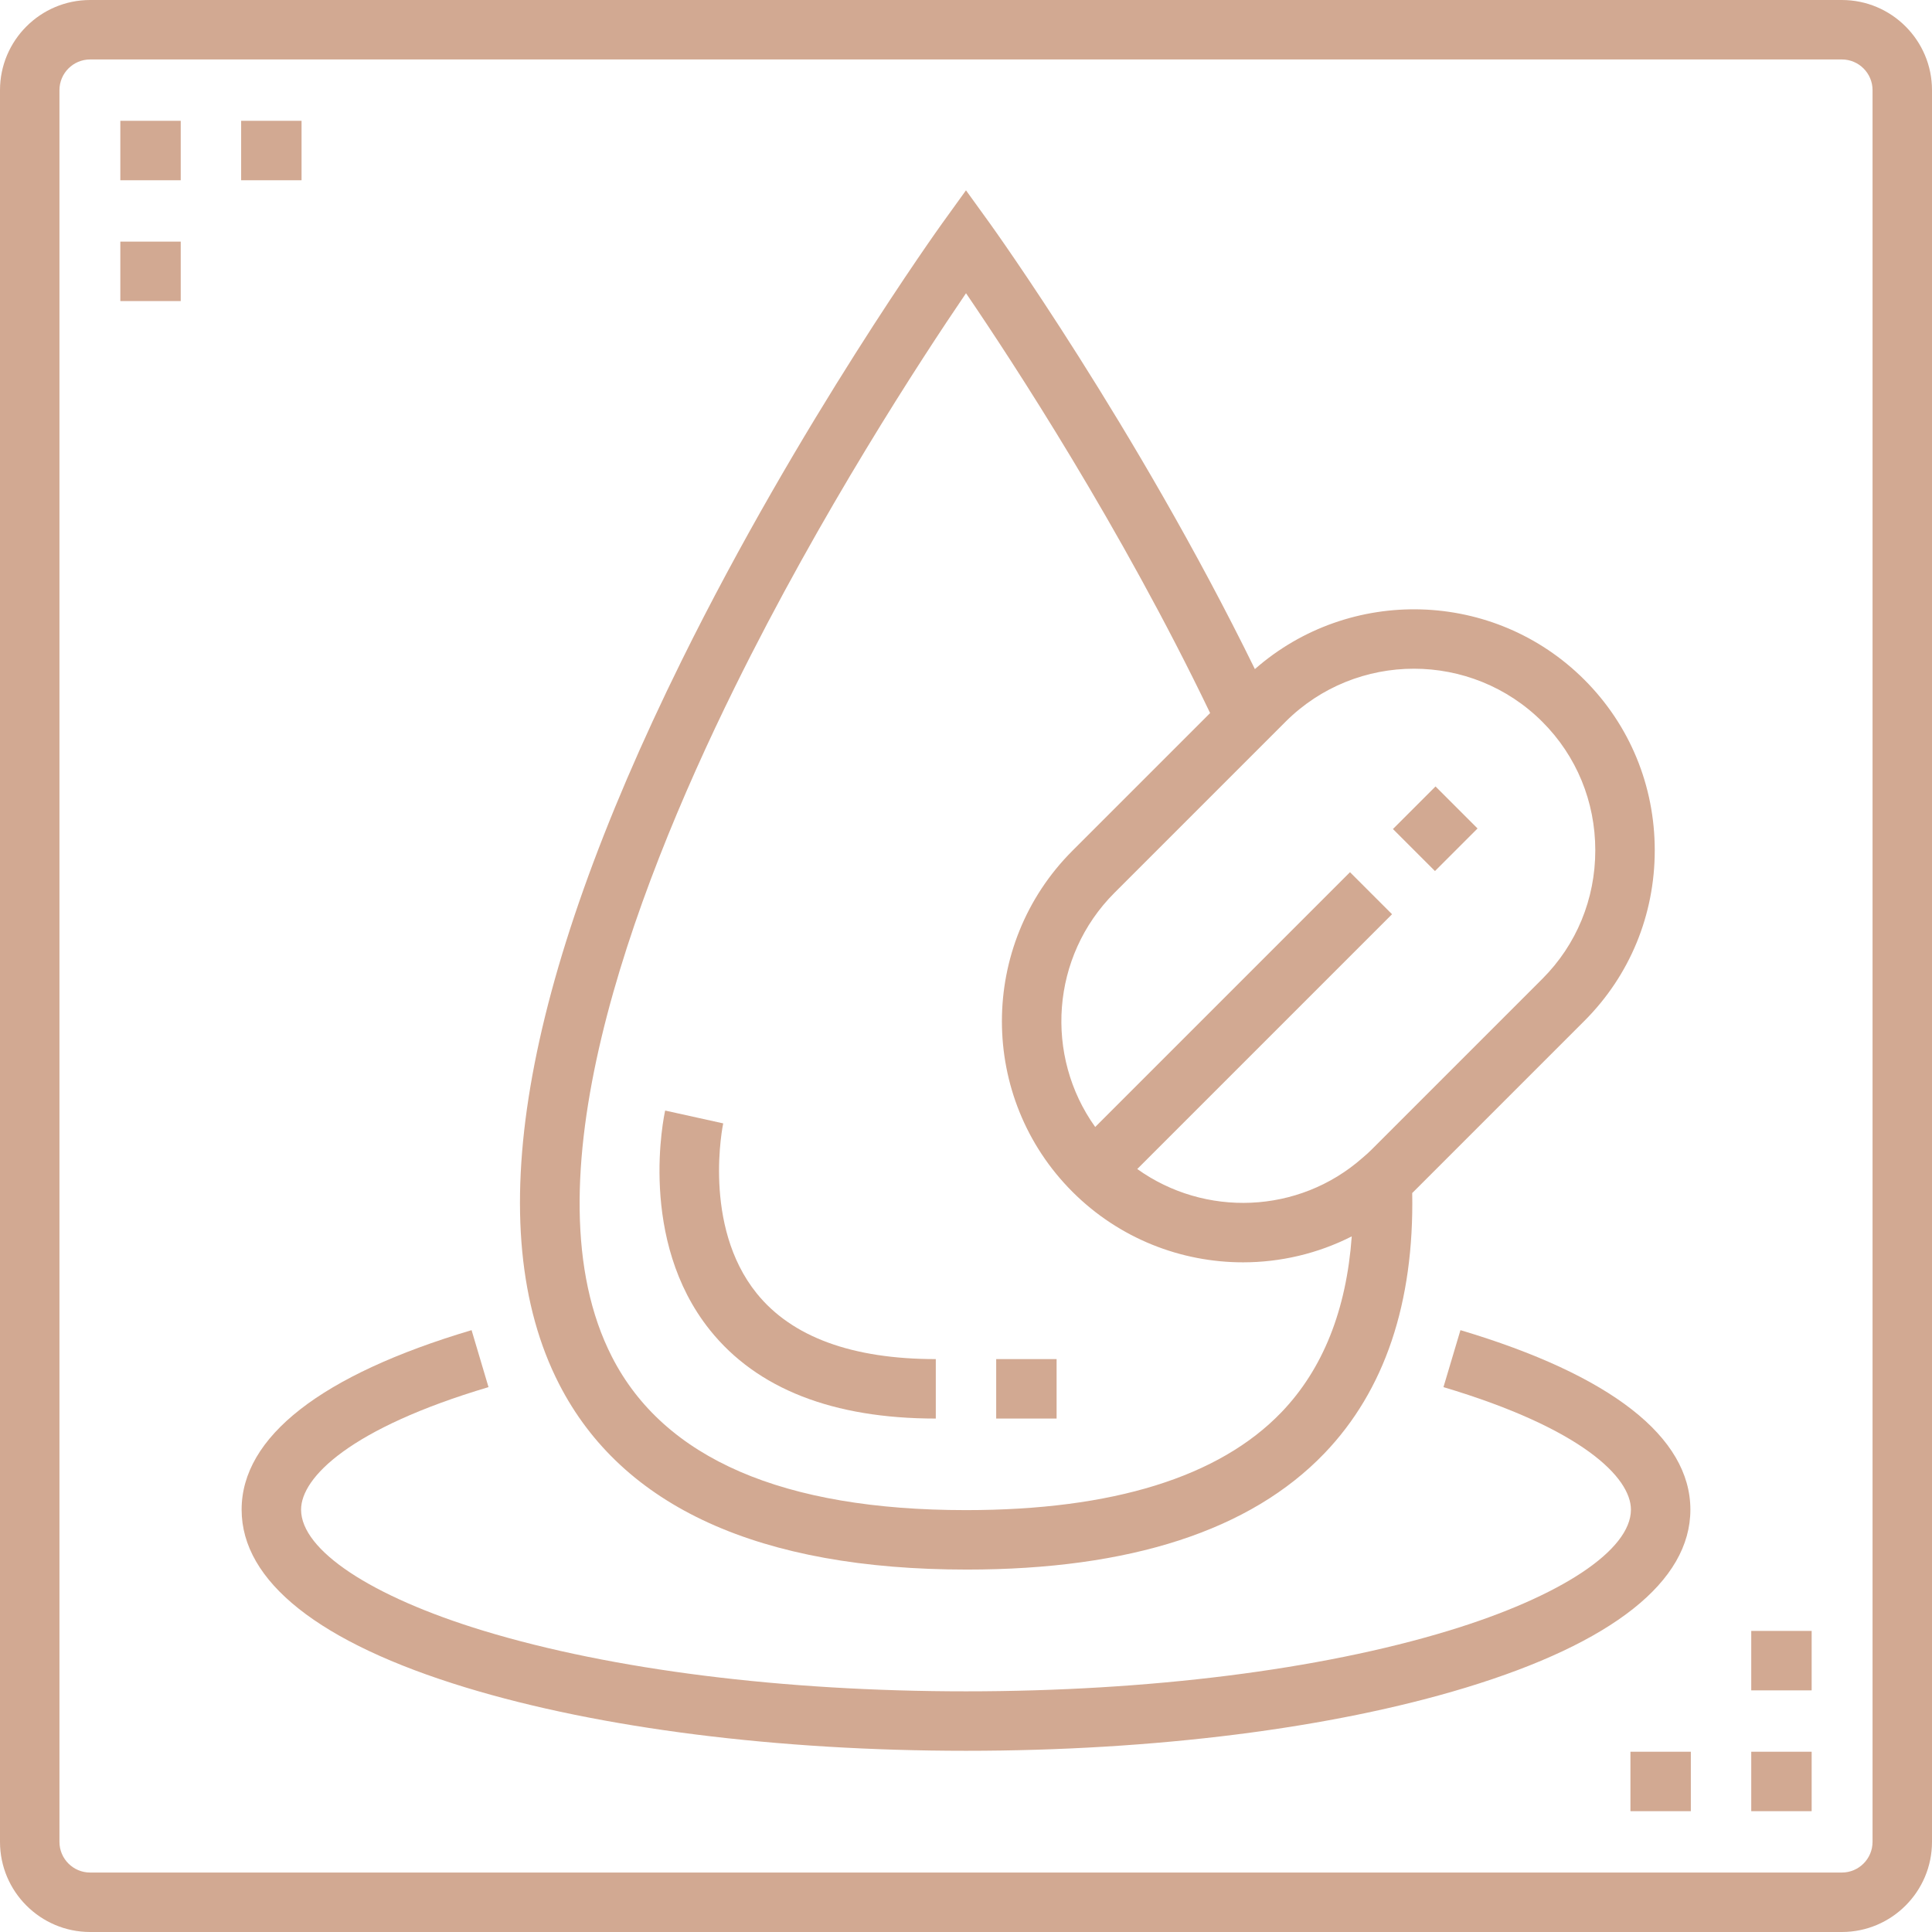 <!-- icon666.com - MILLIONS vector ICONS FREE --><svg version="1.1" id="Layer_1" xmlns="http://www.w3.org/2000/svg" xmlns:xlink="http://www.w3.org/1999/xlink" x="0px" y="0px" viewBox="0 0 512 512" style="enable-background:new 0 0 512 512;" xml:space="preserve"><g><g><g><path d="M488.114,0H23.886C10.715,0,0,10.715,0,23.886v464.229C0,501.285,10.715,512,23.886,512h464.229 C501.285,512,512,501.285,512,488.114V23.886C512,10.715,501.285,0,488.114,0z M496.244,488.114c0,4.483-3.648,8.13-8.13,8.13 H23.886c-4.483,0-8.13-3.648-8.13-8.13V23.886c0-4.483,3.648-8.13,8.13-8.13h464.229c4.482,0,8.13,3.648,8.13,8.13V488.114z" fill="#000000" style="fill: rgb(210, 169, 146);"></path><rect x="31.889" y="32.014" width="16.008" height="15.756" fill="#000000" style="fill: rgb(210, 169, 146);"></rect><rect x="63.906" y="32.014" width="16.008" height="15.756" fill="#000000" style="fill: rgb(210, 169, 146);"></rect><rect x="31.889" y="64.031" width="16.008" height="15.756" fill="#000000" style="fill: rgb(210, 169, 146);"></rect><rect x="464.099" y="464.225" width="16.008" height="15.756" fill="#000000" style="fill: rgb(210, 169, 146);"></rect><rect x="464.099" y="432.209" width="16.008" height="15.756" fill="#000000" style="fill: rgb(210, 169, 146);"></rect><rect x="432.083" y="464.225" width="16.008" height="15.756" fill="#000000" style="fill: rgb(210, 169, 146);"></rect><path d="M256.242,415.953c43.258,0,75.136-10.366,94.749-30.81c15.978-16.656,23.781-39.862,23.263-68.986 c0.11-0.108,0.225-0.21,0.334-0.319l45.303-45.303c12.016-12.017,18.635-28.067,18.635-45.19 c-0.001-17.124-6.619-33.173-18.636-45.19c-23.928-23.929-62.259-24.865-87.333-2.836 c-31.386-64.067-69.765-117.466-70.169-118.026l-6.392-8.852l-6.385,8.857c-0.375,0.52-37.881,52.774-68.984,115.801 c-42.531,86.187-53.455,150.679-32.465,191.684C164.861,399.409,201.384,415.953,256.242,415.953z M340.651,191.297 c9.386-9.388,21.718-14.081,34.049-14.081c12.33,0,24.662,4.694,34.048,14.081c9.042,9.042,14.021,21.134,14.021,34.049 c-0.001,12.914-4.98,25.006-14.021,34.048L363.442,304.7c-0.698,0.7-1.394,1.332-2.188,1.993l-0.173,0.149 c-16.935,14.951-41.808,15.766-59.696,2.959l67.519-67.519l-11.141-11.141l-67.522,67.522 c-13.466-18.8-11.771-45.186,5.108-62.063L340.651,191.297z M194.665,182.253c22.928-46.495,49.422-87.036,61.34-104.545 c12.499,18.337,41.017,61.954,64.69,111.259l-36.489,36.489c-24.918,24.918-24.918,65.463,0,90.381 c12.421,12.421,28.807,18.694,45.213,18.694c9.886,0,19.772-2.293,28.81-6.876c-1.414,19.521-7.644,35.151-18.608,46.58 c-16.527,17.226-44.821,25.962-83.62,25.962c-48.461,0-80.024-13.655-93.812-40.587 C139.042,314.397,167.073,238.208,194.665,182.253z" fill="#000000" style="fill: rgb(210, 169, 146);"></path><path d="M447.969,400.071c0-19.237-21.071-35.685-60.935-47.568l-4.501,15.099c36.63,10.92,49.681,23.932,49.681,32.469 c0,10.725-18.523,23.022-48.342,32.093c-34.037,10.355-79.451,16.057-127.871,16.057c-48.421,0-93.833-5.702-127.872-16.057 c-29.818-9.071-48.34-21.368-48.34-32.093c0-8.554,13.05-21.576,49.674-32.468l-4.49-15.101 c-39.867,11.856-60.94,28.306-60.94,47.569c0,19.014,20.579,35.323,59.511,47.166c35.484,10.795,82.524,16.74,132.458,16.74 c49.932,0,96.973-5.944,132.456-16.74C427.391,435.394,447.969,419.084,447.969,400.071z" fill="#000000" style="fill: rgb(210, 169, 146);"></path><path d="M247.996,375.933v-15.756c-22.171,0-38.143-5.864-47.47-17.43c-14.515-17.999-8.925-44.771-8.867-45.039l-15.385-3.398 c-0.309,1.386-7.33,34.248,11.899,58.218C200.63,368.058,220.758,375.933,247.996,375.933z" fill="#000000" style="fill: rgb(210, 169, 146);"></path><rect x="264.002" y="360.174" width="16.008" height="15.756" fill="#000000" style="fill: rgb(210, 169, 146);"></rect><rect x="372.434" y="211.726" transform="matrix(0.707 0.707 -0.707 0.707 266.807 -204.587)" width="15.755" height="15.96" fill="#000000" style="fill: rgb(210, 169, 146);"></rect></g></g></g></svg>